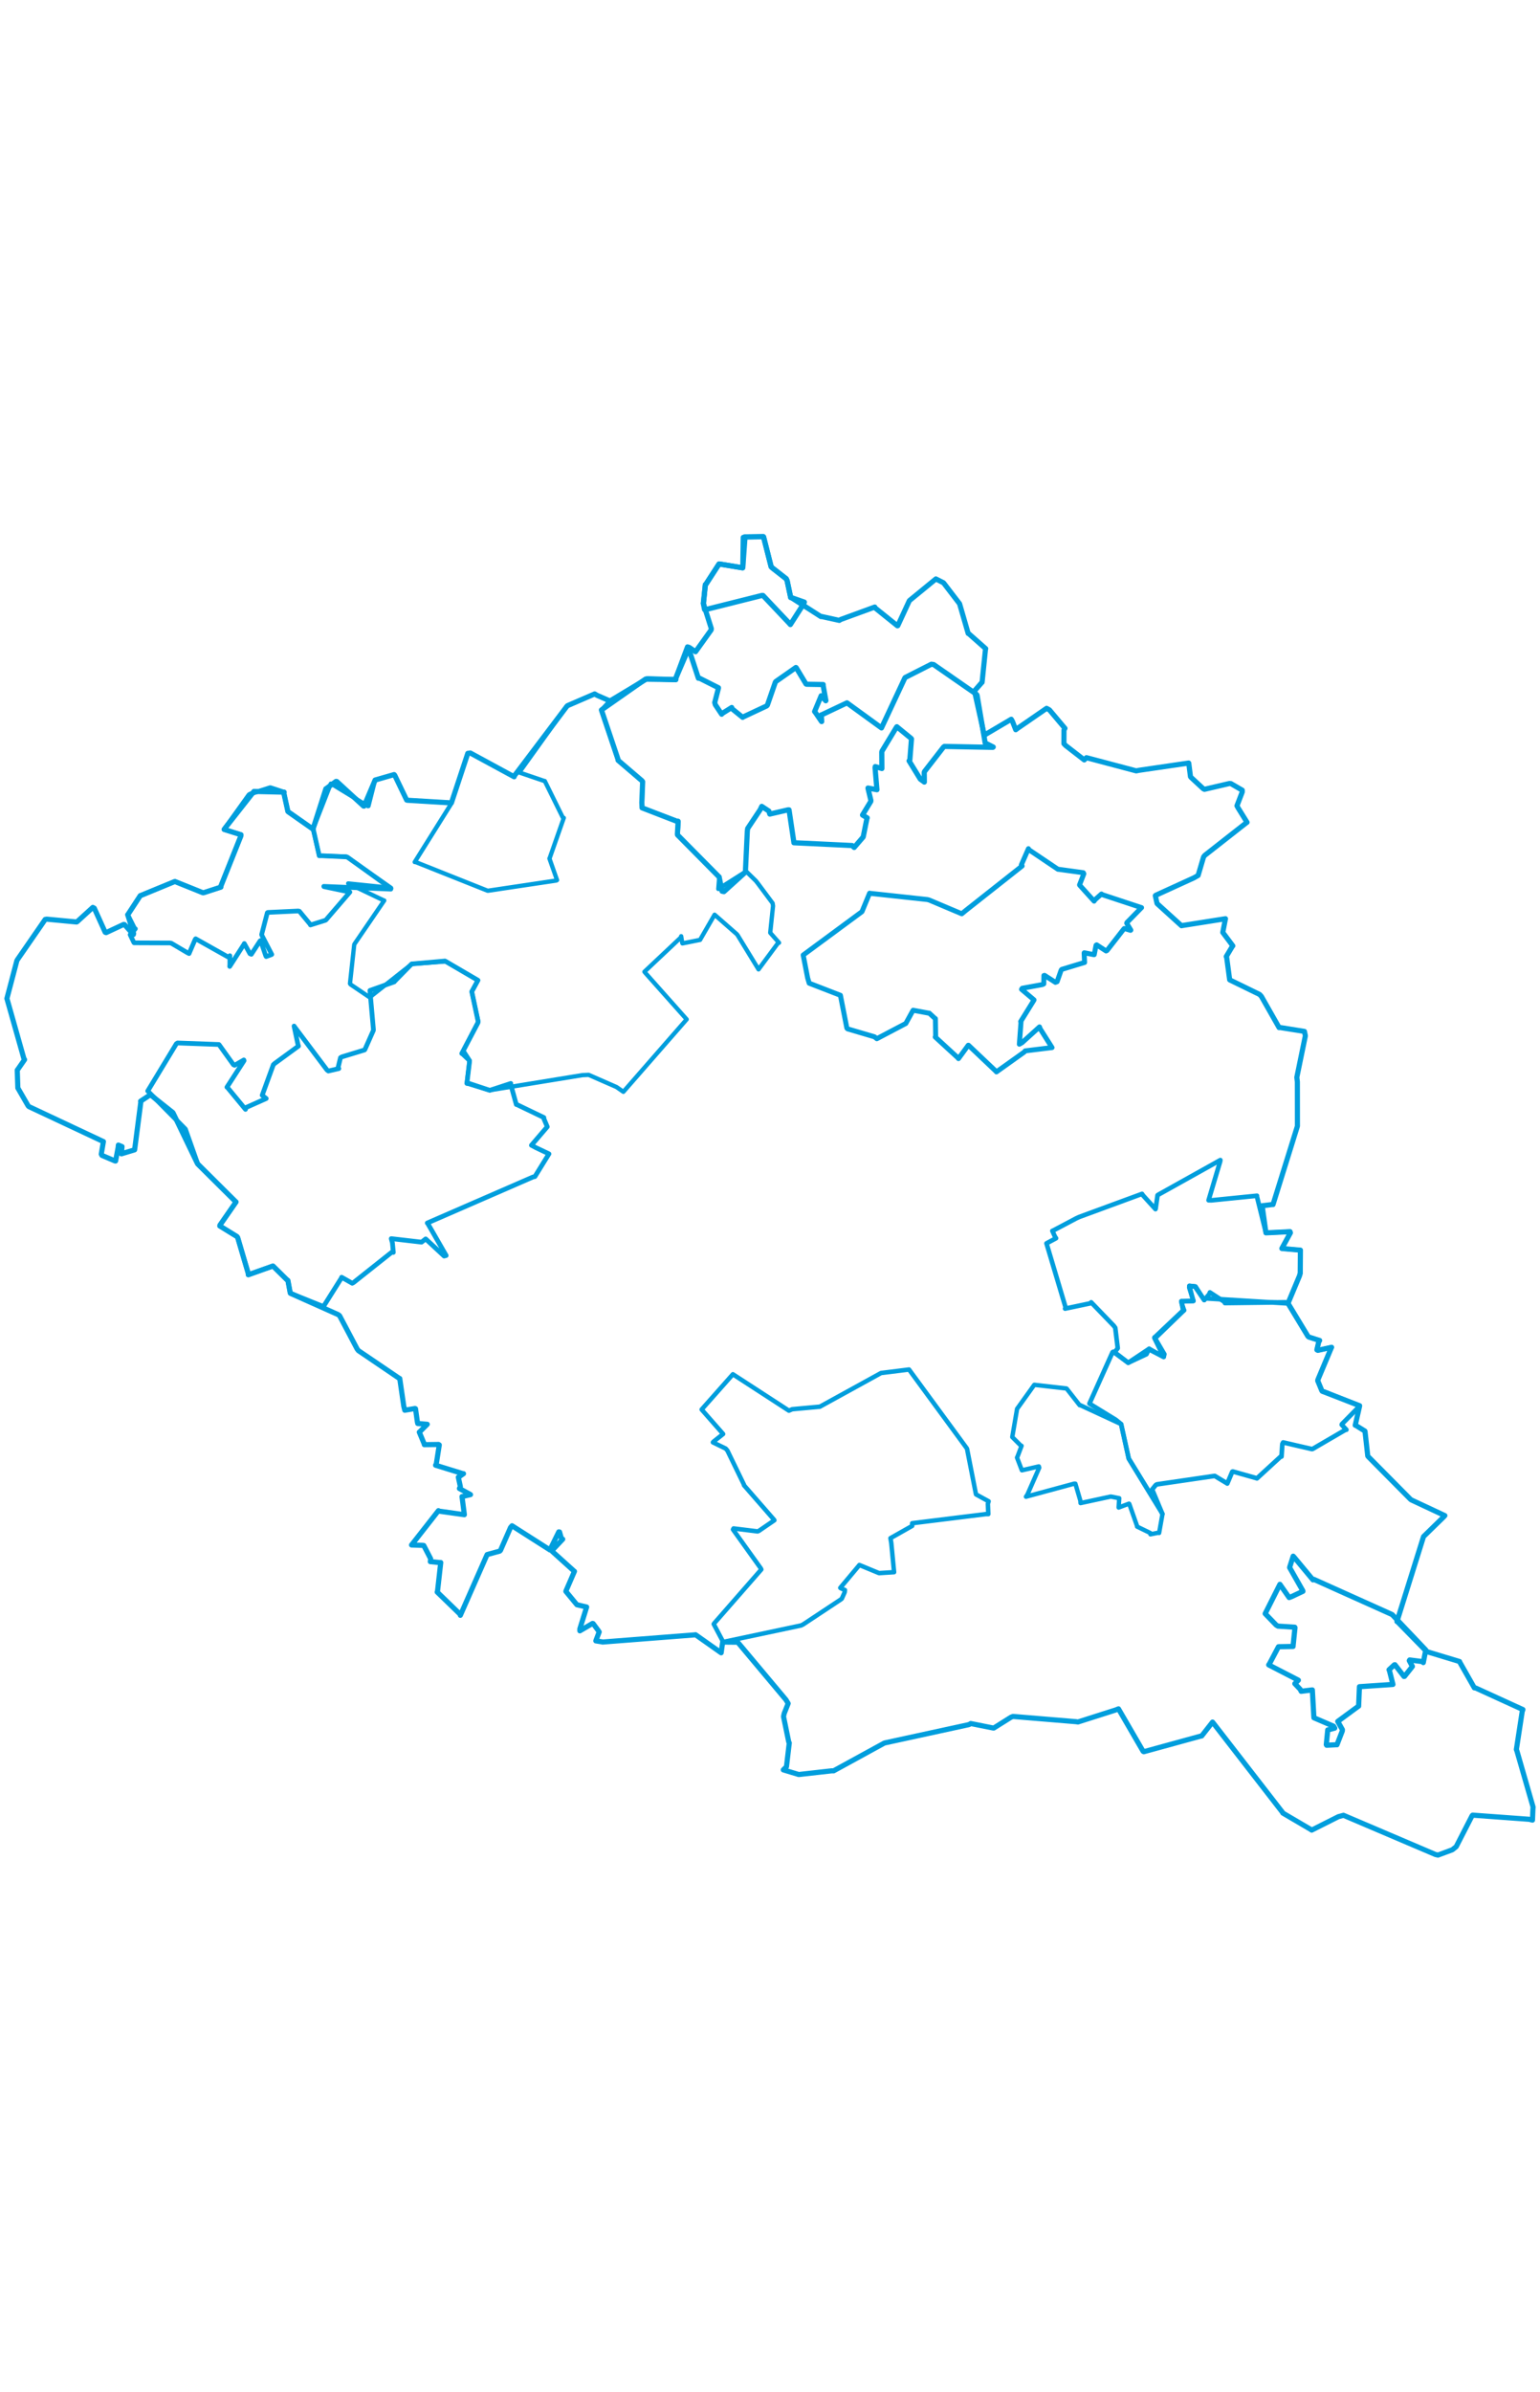 <svg viewBox="0 0 1795.322 1552.248" width="1000" xmlns="http://www.w3.org/2000/svg"><polygon points="701.15,209.982 720.599,267.815 720.555,268.622 748.288,292.311 749.2,293.512 748.231,317.844 748.52,324.009 789.379,339.848 790.544,339.6 789.707,354.999 789.923,355.619 837.59,403.757 838.368,404.394 841.773,421.152 843.968,421.61 868.443,399.467 868.991,398.558 871.202,351.294 871.609,348.084 886.178,326.204 888.044,322.283 896.312,327.746 897.4,331.253 918.813,326.325 919.854,326.358 925.451,363.897 925.526,364.675 993.375,367.915 995.773,370.176 1006.129,358.139 1006.34,357.805 1010.634,336.503 1011.006,335.692 1005.552,332.414 1005.523,332.331 1015.132,316.537 1015.26,315.315 1011.876,301.063 1011.905,300.926 1020.484,302.541 1022.327,302.895 1020.129,277.19 1020.352,275.944 1028.001,278.162 1028.085,278.21 1027.967,259.155 1028.186,258.01 1045.16,229.919 1045.538,229.492 1062.084,243.017 1062.593,243.655 1060.693,268.093 1059.794,269.232 1072.877,290.57 1077.583,293.976 1077.469,282.802 1077.708,281.816 1099.827,253.314 1100.948,252.43 1157.436,253.525 1157.916,253.136 1149.136,248.725 1148.543,248.568 1139.045,192.689 1138.255,191.593 1088.457,157.057 1085.781,156.666 1055.192,172.188 1054.972,172.424 1027.746,230.646 1027.645,230.889 987.628,201.837 987.406,201.672 957.567,215.789 957.42,215.677 957.93,223.448 957.751,223.447 950.768,213.173 949.659,211.787 957.088,193.958 957.293,193.405 962.678,199.247 962.821,199.02 959.57,181.13 959.683,180.333 940.235,179.992 939.657,179.735 928.202,160.694 927.851,160.459 904.607,176.711 903.94,177.404 894.592,204.374 893.834,205.24 866.628,217.979 865.789,218.557 852.72,207.979 853.017,207.093 841.799,214.119 841.295,214.911 833.925,203.837 833.244,201.268 837.573,184.475 837.567,184.062 814.754,172.586 814.166,172.999 803.027,139.026 802.521,138.906 787.563,173.667 787.864,174.601 752.83,174.078 752.615,173.99 701.15,209.982" stroke="#009edd" stroke-width="6.03px" fill="none" stroke-linejoin="round" vector-effect="non-scaling-stroke"></polygon><polygon points="819.965,85.771 821.354,92.884 821.736,93.21 888.341,76.522 889.504,76.574 920.089,108.915 921.407,110.434 937.075,85.982 937.688,84.307 922.278,78.93 921.78,78.928 917.619,59.326 916.551,57.076 900.473,44.511 899.003,43.121 890.164,8.319 889.968,8.053 868.916,8.381 868.523,8.26 865.96,43.667 865.774,44.343 839.18,39.955 838.241,39.879 822.832,63.657 822.307,63.937 819.965,85.771" stroke="#009edd" stroke-width="6.078px" fill="none" stroke-linejoin="round" vector-effect="non-scaling-stroke"></polygon><polygon points="1474.924,1262.886 1487.691,1276.128 1489.841,1277.43 1509.425,1278.681 1509.688,1279.213 1507.463,1300.544 1507.457,1301.115 1490.89,1301.405 1490.423,1301.481 1479.961,1321.271 1479.05,1322.581 1513.383,1340.282 1513.608,1340.43 1510.25,1343.787 1509.516,1344.463 1515.81,1351.079 1516.873,1353.37 1529.692,1351.776 1529.925,1351.795 1531.687,1383.342 1531.757,1384.193 1554.72,1394.06 1556.025,1396.282 1547.968,1398.374 1547.88,1398.357 1546.187,1415.49 1546.593,1416.212 1558.372,1415.598 1558.617,1415.668 1564.863,1399.561 1564.946,1398.053 1559.616,1388.553 1559.564,1388.461 1583.705,1370.691 1583.872,1370.671 1584.8,1348.581 1584.842,1347.999 1622.231,1345.482 1623.856,1345.347 1619.823,1329.324 1619.301,1328.277 1625.494,1322.546 1626.206,1322.402 1636.757,1336.07 1637.385,1335.959 1645.432,1325.847 1646.538,1324.387 1642.955,1317.637 1643.404,1316.859 1658.364,1318.762 1659.258,1319.913 1662.14,1305.229 1662.151,1305.202 1623.644,1264.683 1622.931,1263.945 1531.696,1222.952 1530.666,1223.55 1508.768,1197.203 1507.588,1195.938 1503.607,1208.457 1503.476,1209.249 1518.732,1236.093 1518.948,1236.84 1505.635,1243.104 1502.871,1244.143 1492.179,1228.831 1492.102,1228.727 1474.924,1262.886" stroke="#009edd" stroke-width="6.037px" fill="none" stroke-linejoin="round" vector-effect="non-scaling-stroke"></polygon><polygon points="364.932,348.834 371.794,378.059 372.153,379.865 403.15,380.692 404.514,381.23 455.618,417.068 455.833,417.214 408.218,412.335 405.914,412.095 447.129,431.75 447.927,431.976 413.443,482.415 412.956,483.336 408.012,528.707 408.593,529.701 429.836,544.045 430.979,544.785 479.788,506.251 479.92,505.878 518.335,503.067 518.682,502.478 555.83,524.134 557.181,524.933 550.332,537.69 549.96,538.154 557.415,572.323 557.455,573.235 539.51,608.02 538.345,610.217 546.885,618.281 547.391,618.573 544.214,644.664 544.31,645.089 569.437,652.77 570.619,653.097 678.848,635.449 686.252,635.105 718.685,649.289 726.72,654.86 800.272,570.71 800.513,570.452 751.921,515.853 751.263,514.984 793.86,474.877 794.094,473.562 795.39,481.527 795.569,481.959 815.834,477.899 816.086,477.901 832.84,448.89 833.062,448.498 858.848,471.08 859.877,472.313 884.031,511.793 884.297,512.239 906.579,482.097 908.196,481.185 898.091,469.73 897.926,469.493 901.189,438.271 900.701,435.093 883.844,412.461 881.218,409.09 870.865,398.992 868.991,398.558 837.513,418.521 837.402,418.505 838.503,404.643 838.368,404.394 790.159,355.691 789.923,355.619 791.113,340.37 790.544,339.6 750.658,324.619 748.52,324.009 749.05,295.053 749.2,293.512 723.489,270.897 720.555,268.622 701.743,212.346 701.15,209.982 710.939,199.502 710.991,199.415 695.897,192.84 693.289,191.262 661.226,205.203 660.365,205.933 606.262,281.498 605.357,282.778 634.446,292.673 635.107,292.731 656.01,335.101 657.265,335.687 640.862,382.406 640.523,383.002 649.401,408.184 648.711,408.652 569.49,420.497 568.473,420.573 484.016,386.959 483.477,387.16 525.361,320.272 526.242,318.24 474.59,315.133 474.065,314.901 460.102,285.865 459.437,285.25 437.876,291.45 437.296,291.608 429.55,321.932 428.998,322.05 386.071,295.853 385.649,295.814 364.932,348.834" stroke="#009edd" stroke-width="5.018px" fill="none" stroke-linejoin="round" vector-effect="non-scaling-stroke"></polygon><polygon points="1270.061,1018.174 1300.819,1037.039 1306.983,1042.044 1315.683,1081.364 1315.869,1082.238 1353.431,1143.402 1354.876,1146.168 1343.458,1118.864 1343.254,1118.095 1347.235,1113.178 1348.573,1112.273 1413.943,1102.702 1416.196,1102.451 1430.482,1111.053 1430.744,1111.302 1436.609,1097.47 1437.177,1097.25 1464.964,1105.073 1465.325,1105.29 1493.429,1079.506 1493.974,1079.838 1494.941,1065.268 1495.893,1063.402 1529.447,1071.155 1530.25,1070.974 1568.649,1048.606 1569.611,1048.625 1564.171,1042.779 1564.391,1042.049 1584.989,1021.101 1585.032,1020.631 1543.662,1004.133 1541.471,1003.762 1536.245,991.622 1536.423,990.283 1551.865,953.476 1552.335,952.553 1536.35,956.099 1535.233,955.501 1537.423,945.965 1538.422,944.603 1525.937,940.632 1524.853,939.841 1501.76,901.643 1501.504,901.415 1405.784,895.513 1403.867,897.492 1392.967,881.733 1386.62,881.007 1390.571,896.876 1391.27,898.486 1378.961,899.014 1377.271,898.901 1378.991,907.938 1380.293,909.427 1346.826,941.801 1345.977,941.059 1357.395,960.582 1356.596,963.753 1340.366,955.438 1339.693,954.297 1315.329,970.53 1315.19,970.52 1297.868,957.752 1296.974,958.3 1270.061,1018.174" stroke="#009edd" stroke-width="5.417px" fill="none" stroke-linejoin="round" vector-effect="non-scaling-stroke"></polygon><polygon points="817.987,1025.029 842.901,1053.414 842.998,1053.585 831.89,1062.398 831.097,1063.301 846.079,1070.584 848.006,1072.874 867.388,1112.778 867.352,1113.314 902.474,1153.571 902.754,1154.097 884.722,1166.431 883.185,1167.057 855.178,1163.612 854.527,1164.837 886.921,1210.102 887.542,1211.4 832.717,1274.052 832.057,1275.032 842.676,1295.117 842.542,1296.005 933.906,1276.637 936.375,1275.393 980.165,1246.404 981.365,1245.437 984.679,1238.017 985.028,1235.387 979.984,1233.189 979.589,1232.826 1001.332,1206.89 1001.859,1206.196 1024.786,1215.662 1042.308,1214.557 1039.032,1180.317 1038.081,1174.972 1063.41,1160.649 1063.416,1157.527 1149.309,1146.895 1152.156,1146.917 1151.672,1134.872 1152.512,1131.978 1138.108,1124.101 1137.773,1123.812 1127.372,1070.848 1127.049,1070.207 1059.769,978.485 1059.751,978.444 1028.82,982.3 1027.228,982.459 955.885,1021.696 955.871,1021.734 923.683,1024.67 919.724,1026.377 854.77,984.213 854.415,983.961 817.987,1025.029" stroke="#009edd" stroke-width="5.227px" fill="none" stroke-linejoin="round" vector-effect="non-scaling-stroke"></polygon><polygon points="148.882,448.504 156.716,464.189 157.809,464.911 152.086,471.55 151.705,471.765 156.097,481.007 156.387,481.278 197.962,481.444 199.595,481.676 218.611,492.904 220.413,493.796 227.547,477.201 228.086,476.549 266.224,497.96 267.968,496.28 267.971,506.446 267.801,508.793 284.43,482.905 284.817,482.077 291.361,493.951 293.014,494.652 303.261,478.895 303.75,478.603 309.853,496.542 310.312,497.302 316.177,495.147 316.826,494.821 305.211,472.363 305.015,471.626 311.637,446.2 312.24,445.851 347.645,444.175 348.981,444.444 361.435,459.495 361.918,460.481 379.4,455.007 380.01,454.576 407.314,422.863 407.898,422.17 377.633,415.817 377.465,415.47 455.601,418.73 455.843,418.017 405.917,382.069 404.514,381.23 375.623,379.743 372.153,379.865 365.39,349.572 364.932,348.834 336.291,328.795 335.613,328.177 331.048,307.479 331.255,305.726 315.321,300.497 314.73,300.51 291.888,307.772 290.283,308.677 262.409,347.6 261.292,349.162 280.954,355.328 280.901,356.514 257.421,415.357 257.466,416.387 237.677,422.819 236.468,422.899 204.054,409.869 203.565,409.915 163.716,426.305 163.54,426.302 148.882,448.504" stroke="#009edd" stroke-width="5.457px" fill="none" stroke-linejoin="round" vector-effect="non-scaling-stroke"></polygon><polygon points="172.227,653.929 214.961,697.089 216.182,698.347 230.571,738.993 230.736,739.213 274.712,782.83 275.18,783.186 256.387,810.282 256.213,811.157 276.289,823.518 277.127,824.795 289.389,866.426 289.466,868.048 317.935,857.929 318.278,857.876 334.247,873.643 335.631,874.664 338.358,889.312 338.561,889.627 374.869,904.179 376.621,905.793 398.236,871.441 398.256,870.936 410.636,877.927 412.222,877.074 457.047,841.509 458.545,841.962 457.477,830.912 456.119,825.944 491.433,830.036 496.254,826.277 517.764,846.239 520.132,845.618 498.77,808.468 498.127,807.742 621.276,754.165 623.614,753.614 638.906,728.857 639.989,727.185 624.484,719.797 619.527,717.159 637.945,695.674 638.022,695.629 634.106,686.347 634.028,684.84 602.641,669.781 601.894,669.648 595.278,645.798 595.492,645.122 571.367,653.012 570.983,653.108 545.478,644.643 544.31,645.089 547.293,620.262 547.391,618.573 540.015,607.186 538.345,610.217 557.13,574.528 557.455,573.235 550.131,538.676 549.96,538.154 557.028,525.173 557.181,524.933 519.05,502.609 518.682,502.478 480.548,505.832 479.92,505.878 460.004,526.154 459.635,526.755 431.419,536.708 431.279,536.793 435.293,581.938 435.316,583.214 425.534,605.283 425.015,606.097 398.585,614.15 396.95,615.074 394.226,626.19 394.978,627.809 382.786,630.639 381.132,629.327 344.158,580.177 342.826,578.276 347.323,599.591 347.956,601.603 320.414,621.708 318.647,623.305 305.657,658.908 310.341,662.686 286.65,673.26 286.198,675.319 265.277,649.97 264.562,649.489 284.501,618.619 284.265,617.773 273.522,623.947 272.15,623.319 255.472,600.025 255.088,599.735 206.996,597.971 205.6,598.837 172.227,653.929" stroke="#009edd" stroke-width="5.523px" fill="none" stroke-linejoin="round" vector-effect="non-scaling-stroke"></polygon><polygon points="8.053,546.149 27.842,616.117 28.669,617.363 20.577,629.008 20.112,629.558 20.796,650.143 20.794,650.373 32.715,671.055 33.568,672.028 120.238,712.727 120.545,712.819 118.068,727.466 118.811,728.921 134.08,735.426 134.756,735.472 137.757,719.625 137.996,716.94 142.256,718.702 141.5,727.138 156.909,722.481 156.939,722.439 164.237,666.21 163.92,665.812 174.997,658.458 175.646,658.513 201.072,678.677 201.71,679.355 229.973,738.082 230.571,738.993 274.712,782.83 275.18,783.186 256.387,810.282 256.213,811.157 276.289,823.518 277.127,824.795 289.389,866.426 289.466,868.048 317.935,857.929 318.278,857.876 334.247,873.643 335.631,874.664 338.358,889.312 338.561,889.627 394.277,914.502 395.888,915.757 416.333,954.483 417.835,956.432 465.323,988.65 466.015,988.918 470.716,1021.195 471.875,1025.883 483.83,1023.865 484.402,1024.107 486.571,1039.537 486.984,1041.329 497.766,1042.239 498.075,1042.244 489.323,1051.013 488.818,1051.375 494.736,1065.62 494.675,1065.998 511.27,1065.765 512.112,1066.314 508.648,1088.288 507.803,1089.954 540.161,1099.934 540.346,1099.784 534.691,1103.748 534.319,1103.903 536.691,1114.921 535.584,1117.096 547.832,1123.775 548.5,1124.203 538.953,1126.444 538.606,1126.491 541.308,1147.376 541.313,1147.608 512.092,1143.48 511.111,1142.901 480.291,1182.232 479.756,1182.891 492.583,1183.318 494.041,1183.485 502.068,1198.98 501.656,1202.294 513.49,1203.456 513.814,1203.339 510.057,1236.796 509.673,1237.712 536.562,1263.765 536.681,1264.821 566.855,1196.315 567.887,1194.059 582.525,1190.052 583.439,1189.232 595.175,1162.48 596.926,1160.494 640.817,1188.446 641.056,1188.69 651.429,1167.612 652.319,1167.751 654.416,1175.214 656.019,1176.135 644.061,1188.787 643.902,1190.429 669.256,1213.327 669.687,1213.599 659.709,1236.652 659.712,1236.938 672.549,1252.516 683.908,1255.162 675.994,1280.624 676,1282.911 690.791,1274.298 691.462,1274.489 697.335,1282.408 698.521,1284.205 694.783,1294.042 694.63,1294.624 702.418,1295.852 702.429,1295.973 810.515,1287.576 810.836,1287.441 840.65,1308.481 840.738,1308.495 842.459,1296.14 842.542,1296.005 857.673,1296.151 859.358,1295.373 916.226,1363.199 918.835,1367.547 914.216,1379.173 913.434,1382.806 919.495,1412.341 920.133,1413.482 916.852,1441.286 913.159,1444.898 930.896,1450.243 931.185,1450.339 969.383,1446.045 971.809,1446.048 1030.737,1413.794 1031.529,1413.497 1129.664,1392.161 1131.678,1390.921 1157.472,1396.072 1158.538,1396.165 1178.624,1383.568 1180.958,1382.667 1254.298,1388.752 1256.683,1389.113 1300.619,1375.141 1303.923,1373.807 1332.622,1423.268 1333.472,1423.757 1400.09,1405.482 1400.913,1405.408 1413.571,1389.249 1413.642,1389.286 1495.306,1494.638 1495.47,1495.202 1528.113,1514.351 1529.177,1515.102 1560.254,1499.464 1566.242,1497.836 1673.475,1543.538 1676.41,1544.195 1693.08,1538.018 1697.606,1534.417 1716.229,1498.135 1716.83,1497.665 1782.604,1502.481 1786.553,1503.442 1787.074,1490.251 1787.27,1488.325 1768.488,1423.083 1767.777,1421.161 1774.582,1376.853 1775.395,1374.656 1720.16,1349.448 1718.814,1349.381 1701.647,1319.167 1701.552,1318.671 1663.739,1307.245 1663.353,1307.271 1629.301,1272.469 1628.545,1272.122 1659.162,1174.308 1659.559,1173.082 1682.715,1150.48 1684.406,1148.652 1645.805,1130.606 1644.501,1129.82 1595.293,1080.153 1594.525,1079.18 1591.341,1050.645 1591.187,1050.156 1580.462,1043.49 1579.917,1043.401 1584.989,1021.101 1585.032,1020.631 1541.471,1003.762 1540.855,1002.866 1536.245,991.622 1536.423,990.283 1551.865,953.476 1552.335,952.553 1536.35,956.099 1535.233,955.501 1537.423,945.965 1538.422,944.603 1525.937,940.632 1524.853,939.841 1501.76,901.643 1501.504,901.415 1514.885,869.425 1515.799,866.34 1516.002,840.096 1516.006,839.357 1495.641,837.557 1494.371,837.409 1504.291,819.189 1503.95,817.818 1476.264,819.183 1475.83,819.207 1471.559,788.582 1471.134,787.678 1483.897,786.097 1484.072,786.228 1512.455,695.08 1512.525,694.927 1512.459,643.171 1511.833,637.992 1521.779,589.613 1520.694,584.499 1492.261,579.952 1491.167,580.059 1470.576,543.783 1468.486,541.457 1433.814,524.563 1433.536,524.317 1429.966,497.663 1429.551,497.263 1436.723,485.272 1437.225,484.807 1425.567,469.211 1425.502,469.146 1428.027,456.204 1428.659,453.196 1377.439,461.264 1377.381,461.349 1349.087,435.677 1348.832,435.281 1346.867,426.338 1347.263,425.926 1391.806,405.583 1396.743,402.757 1403.146,381.119 1404.666,379.261 1453.287,341.163 1453.774,340.872 1443.315,323.984 1442.035,321.627 1448.194,305.55 1448.192,303.413 1435.003,295.782 1433.259,295.644 1404.155,302.413 1402.784,301.755 1388.404,288.408 1387.838,287.575 1385.837,271.908 1385.709,271.793 1328.154,280.206 1324.595,280.923 1266.565,265.553 1264.028,268.165 1242.337,251.389 1240.31,249.241 1240.373,233.434 1241.51,231.351 1223.401,209.848 1220.083,208.06 1185.991,231.566 1184.135,232.995 1180.257,223.109 1178.9,220.778 1147.868,239.099 1147.39,239.097 1136.127,188.224 1136.054,187.754 1144.578,177.953 1144.901,177.759 1148.889,139.011 1149.143,138.529 1129.243,120.96 1128.697,120.814 1119.047,87.513 1118.665,86.2 1100.704,62.777 1099.899,61.765 1091.305,57.418 1091.046,57.28 1060.623,82.188 1060.089,82.661 1046.644,111.749 1046.206,111.907 1020.129,90.985 1019.81,90.032 980.042,104.554 978.501,105.596 957.4,100.969 957.066,101.2 922.278,78.93 921.78,78.928 917.619,59.326 916.551,57.076 900.473,44.511 899.003,43.121 890.164,8.319 889.968,8.053 868.523,8.26 866.457,8.901 865.96,43.667 865.774,44.343 839.18,39.955 838.241,39.879 822.832,63.657 822.307,63.937 820.091,85.541 819.965,85.771 829.268,115.194 829.073,116.665 811.014,141.9 810.831,142.13 803.623,137.129 801.481,136.464 787.563,173.667 787.864,174.601 755.277,173.529 753.989,173.659 713.464,198.085 710.991,199.415 695.897,192.84 693.289,191.262 662.255,204.649 661.226,205.203 599.532,286.872 599.378,287.805 548.313,260.102 545.344,260.525 526.72,316.82 526.242,318.24 474.59,315.133 474.065,314.901 460.102,285.865 459.437,285.25 437.876,291.45 437.296,291.608 424.425,321.982 423.793,321.925 392.59,293.267 391.735,293.185 380.338,301.543 379.877,301.763 364.932,348.485 364.932,348.834 336.291,328.795 335.613,328.177 331.048,307.479 331.255,305.726 296.123,304.888 296.019,304.871 262.409,347.6 261.292,349.162 280.954,355.328 280.901,356.514 257.421,415.357 257.466,416.387 237.677,422.819 236.468,422.899 204.054,409.869 203.565,409.915 163.716,426.305 163.54,426.302 149.42,447.926 148.882,448.504 155.766,470.416 155.504,471.568 145.121,460.006 144.205,459.821 123.667,469.41 122.593,468.937 109.921,440.939 108.206,440.012 89.936,456.649 89.283,457.002 54.515,453.703 52.692,454.027 20.428,500.73 19.663,502.034 8.053,546.149" stroke="#009edd" stroke-width="5.994px" fill="none" stroke-linejoin="round" vector-effect="non-scaling-stroke"></polygon><polygon points="1220.003,831.457 1242.213,905.963 1241.674,907.498 1271.186,901.282 1272.078,900.141 1298.455,927.488 1300.168,929.856 1303.059,953.582 1299.476,958.365 1315.19,970.52 1315.329,970.53 1336.523,960.634 1339.693,954.297 1356.53,963.75 1356.596,963.753 1345.9,941.937 1345.977,941.059 1378.508,910.275 1380.293,909.427 1377.579,901.065 1377.271,898.901 1391.136,898.574 1391.27,898.486 1386.416,882.971 1386.62,881.007 1393.77,881.752 1403.867,897.492 1409.744,890.607 1410.495,888.593 1427.445,899.609 1427.988,901.01 1498.682,900.107 1501.504,901.415 1514.885,869.425 1515.799,866.34 1516.002,840.096 1516.006,839.357 1495.641,837.557 1494.371,837.409 1504.291,819.189 1503.95,817.818 1476.264,819.183 1475.83,819.207 1465.356,776.977 1465.355,775.962 1412.254,781.314 1408.954,781.232 1422.445,736.002 1422.671,734.415 1350.442,774.711 1349.473,775.392 1347.234,791.116 1347.063,791.562 1332.564,775.597 1331.352,773.793 1258.171,800.692 1254.534,802.38 1227.284,816.784 1226.829,816.898 1229.801,823.473 1231.147,825.47 1220.003,831.457" stroke="#009edd" stroke-width="5.373px" fill="none" stroke-linejoin="round" vector-effect="non-scaling-stroke"></polygon><polygon points="1180.094,1057.103 1189.616,1066.632 1190.941,1067.343 1186.303,1079.649 1185.636,1081.053 1191.199,1095.602 1191.329,1095.879 1211.059,1091.335 1211.537,1092.808 1197.784,1124.054 1196.079,1126.639 1252.317,1111.431 1253.664,1111.474 1259.492,1131.293 1259.672,1134.069 1294.9,1126.452 1304.796,1128.408 1304.123,1138.685 1304.128,1139.25 1316.181,1134.749 1316.509,1135.007 1325.587,1160.787 1325.573,1161.444 1341.128,1168.994 1341.168,1170.451 1350.396,1168.586 1351.292,1168.87 1355.188,1146.99 1355.343,1146.891 1316.384,1083.061 1315.869,1082.238 1307.02,1042.217 1306.983,1042.044 1259.058,1019.857 1258.661,1020.039 1243.471,1000.655 1243.225,1000.527 1206.198,996.303 1205.746,996.292 1185.903,1024 1185.717,1024.178 1180.094,1057.103" stroke="#009edd" stroke-width="5.129px" fill="none" stroke-linejoin="round" vector-effect="non-scaling-stroke"></polygon><polygon points="936.35,495.53 941.521,522.094 943.35,528.319 978.84,542.058 979.758,542.409 987.254,580.621 988.107,581.539 1019.55,590.804 1022.199,593.01 1054.551,576.004 1055.958,575.292 1063.926,560.804 1064.516,559.844 1082.429,563.146 1083.286,563.173 1090.228,569.575 1090.474,569.591 1090.766,590.324 1090.294,590.999 1116.653,615.209 1117.383,616.192 1128.742,600.644 1129.081,600.621 1161.177,631.043 1161.615,631.672 1194.036,608.562 1195.13,607.18 1225.893,603.406 1226.453,603.336 1212.581,581.354 1211.84,579.239 1191.516,597.612 1188.354,599.41 1190.299,573.181 1189.891,573.009 1205.269,548.207 1205.456,547.775 1190.896,535.451 1191.707,534.223 1215.212,529.913 1216.848,529.107 1216.98,519.357 1217.759,519.195 1230.376,527.304 1232.352,526.558 1237.109,513.006 1237.836,512.206 1263.939,504.283 1264.418,504.17 1263.869,493.305 1263.993,492.86 1275.246,495.075 1275.643,495.045 1277.756,484.093 1278.457,483.623 1289.448,490.746 1290.582,490.196 1309.985,465.293 1310.743,464.565 1317.963,466.728 1318.321,466.467 1313.514,458.439 1313.729,457.677 1330.674,440.374 1330.815,440.276 1284.695,425.05 1284.094,424.387 1276.613,431.001 1275.475,432.699 1258.655,414.085 1258.526,413.754 1263.548,400.81 1262.925,399.589 1233.864,395.585 1233.385,395.603 1199.116,372.558 1198.928,371.599 1190.659,390.487 1191.618,391.717 1125.793,443.664 1121.204,447.445 1083.19,431.391 1081.141,430.853 1014.706,423.657 1013.758,423.465 1004.944,444.818 1004.69,445.124 936.35,495.53" stroke="#009edd" stroke-width="5.796px" fill="none" stroke-linejoin="round" vector-effect="non-scaling-stroke"></polygon></svg>